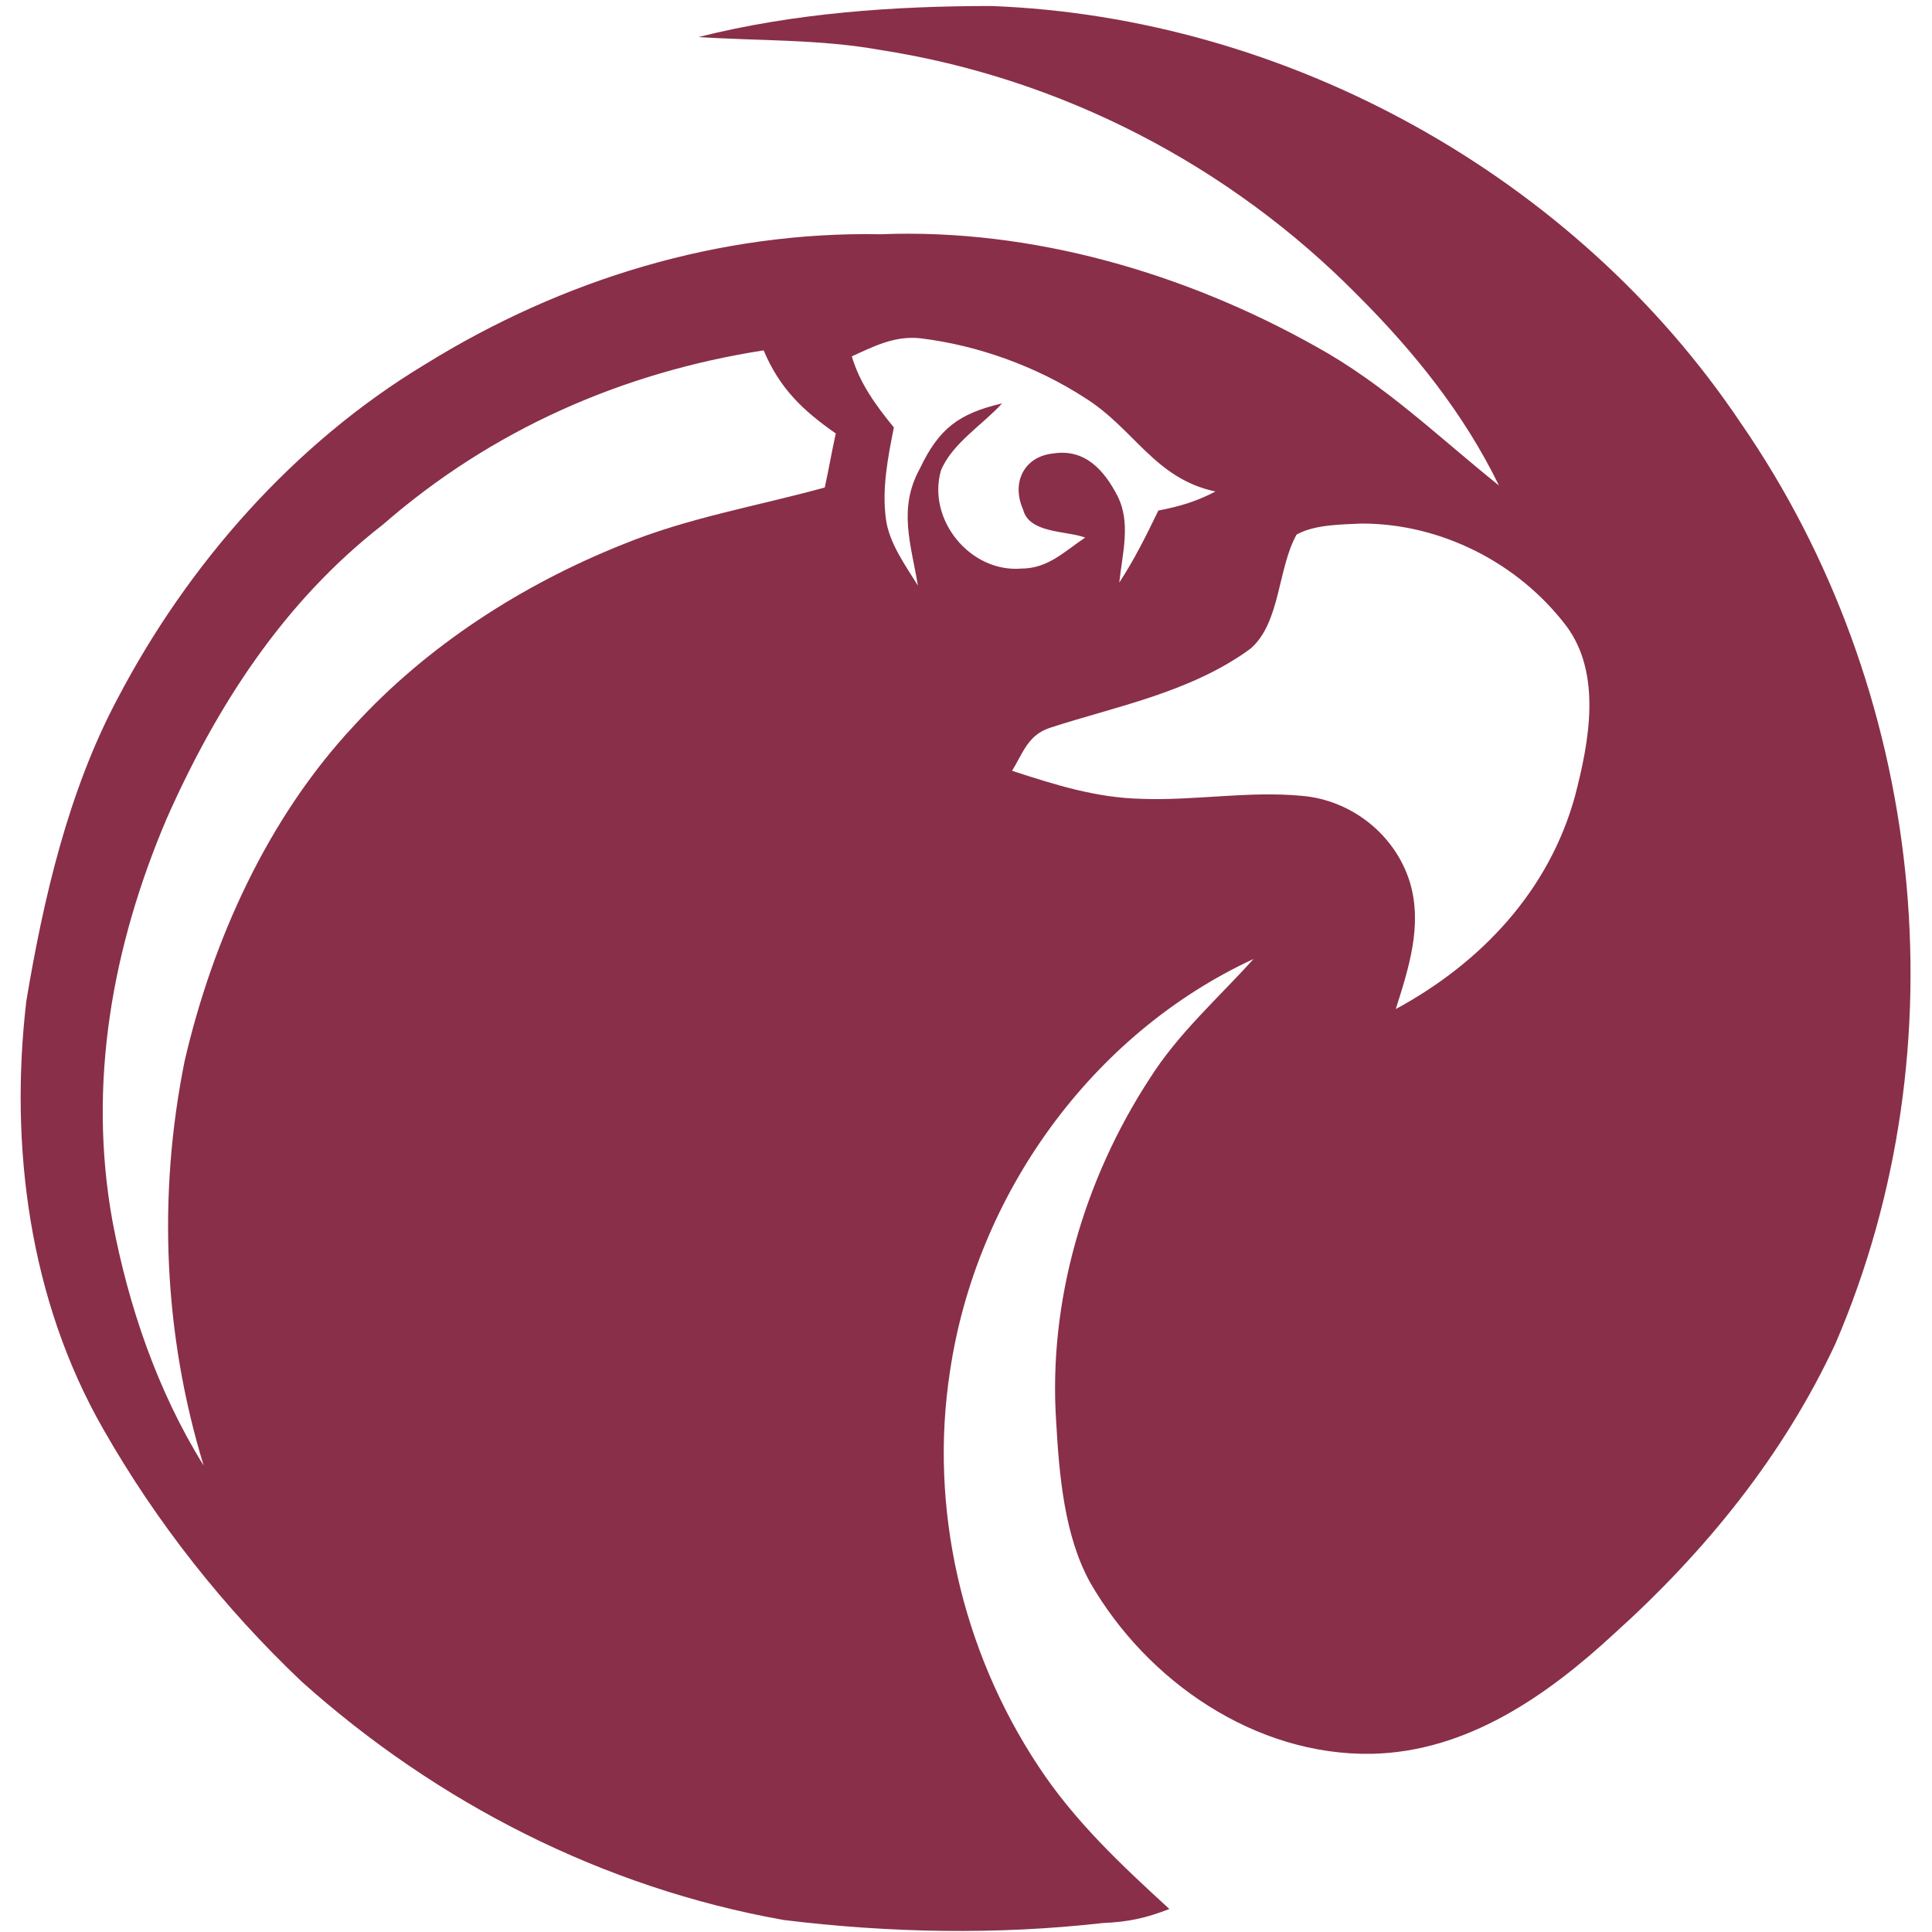 <?xml version="1.0" encoding="UTF-8"?>
<svg width="200px" height="200px" viewBox="0 0 200 200" version="1.1" xmlns="http://www.w3.org/2000/svg" xmlns:xlink="http://www.w3.org/1999/xlink">
    <!-- Generator: Sketch 54.1 (76490) - https://sketchapp.com -->
    <title>seattle-pacific</title>
    <desc>Created with Sketch.</desc>
    <g id="seattle-pacific" stroke="none" stroke-width="1" fill="none" fill-rule="evenodd">
        <g id="seattle-pacific_BGL" fill="#892F49">
            <g id="seattle-pacific" transform="translate(2, 0)">
                <path d="M100.593,0.622 C131.289,1.762 161.052,18.238 178.163,43.731 C197.244,71.295 201.289,108.187 188.015,139.067 C182.622,150.674 174.533,160.622 165.096,169.119 C158.148,175.544 149.852,181.347 140,181.554 C127.97,181.762 116.77,174.093 110.859,163.834 C108.163,158.964 107.644,152.642 107.333,147.15 C106.504,134.715 110.237,122.073 116.978,111.71 C119.985,106.943 124.03,103.42 127.763,99.275 C110.963,107.047 99.037,123.731 96.341,141.969 C94.163,156.062 97.585,170.881 105.467,182.798 C109.2,188.497 114.074,193.057 119.052,197.617 C116.667,198.549 114.8,198.964 112.207,199.067 C101.215,200.311 90.119,200.104 79.126,198.756 C60.459,195.44 43.244,186.632 29.244,174.093 C21.156,166.425 14.207,157.617 8.711,147.979 C1.037,134.611 -1.037,118.653 0.726,103.627 C2.489,93.057 5.081,81.865 10.163,72.332 C17.422,58.446 28.415,45.907 42,37.72 C56.207,28.912 72.489,23.938 89.185,24.249 C104.844,23.627 120.711,28.29 134.193,35.855 C141.348,39.793 146.844,45.181 153.17,50.259 C149.541,42.798 144.356,36.373 138.548,30.57 C125.274,17.098 107.852,8.083 89.185,5.181 C82.859,4.041 76.637,4.249 70.311,3.834 C80.163,1.347 90.533,0.622 100.593,0.622 Z M93.333,35.026 C90.637,34.715 88.459,35.855 86.178,36.891 C87.007,39.689 88.667,41.969 90.533,44.249 C89.911,47.358 89.289,50.57 89.704,53.679 C90.015,56.166 91.674,58.446 93.022,60.622 C92.296,56.269 90.948,52.642 93.23,48.497 C95.2,44.352 97.274,42.798 101.733,41.762 C99.763,43.938 96.548,45.907 95.407,48.705 C93.956,53.782 98.415,59.275 103.704,58.86 C106.504,58.86 108.163,57.098 110.341,55.648 C108.37,54.922 104.533,55.233 103.911,52.746 C102.667,49.948 104.015,47.254 107.022,46.943 C110.341,46.425 112.311,48.705 113.659,51.295 C115.111,54.093 114.178,57.306 113.867,60.311 C115.422,57.927 116.667,55.44 117.911,52.85 C120.089,52.435 121.852,51.917 123.822,50.881 C117.496,49.534 115.422,44.352 110.237,41.14 C105.259,37.927 99.244,35.751 93.333,35.026 Z M77.052,36.269 C62.43,38.549 48.948,44.456 37.644,54.301 C27.378,62.28 20.43,73.057 15.244,84.767 C9.644,97.927 7.052,112.124 9.644,126.425 C11.304,135.233 14.311,144.041 19.081,151.71 C14.933,138.135 14.311,123.731 17.111,109.845 C20.015,97.306 25.719,84.663 34.637,75.13 C42.207,66.839 52.059,60.518 62.43,56.373 C69.274,53.575 76.222,52.435 83.378,50.466 C83.793,48.601 84.104,46.736 84.519,44.87 C81.096,42.487 78.711,40.207 77.052,36.269 Z M138.963,54.197 C136.785,54.301 134.089,54.301 132.222,55.337 C130.252,58.86 130.563,64.456 127.452,67.15 C121.23,71.71 113.348,73.161 106.711,75.337 C104.43,76.062 103.911,77.927 102.77,79.793 C107.23,81.244 111.481,82.591 116.148,82.694 C121.644,82.902 127.244,81.865 132.741,82.383 C137.822,82.798 142.385,86.321 143.941,91.295 C145.289,95.751 143.837,100.207 142.489,104.456 C151.304,99.689 158.356,92.228 161.052,82.383 C162.504,76.788 163.852,69.741 160.119,64.767 C155.141,58.238 147.156,54.197 138.963,54.197 Z" id="Shape" fill-rule="nonzero"></path>
            </g>
        </g>
    </g>
</svg>